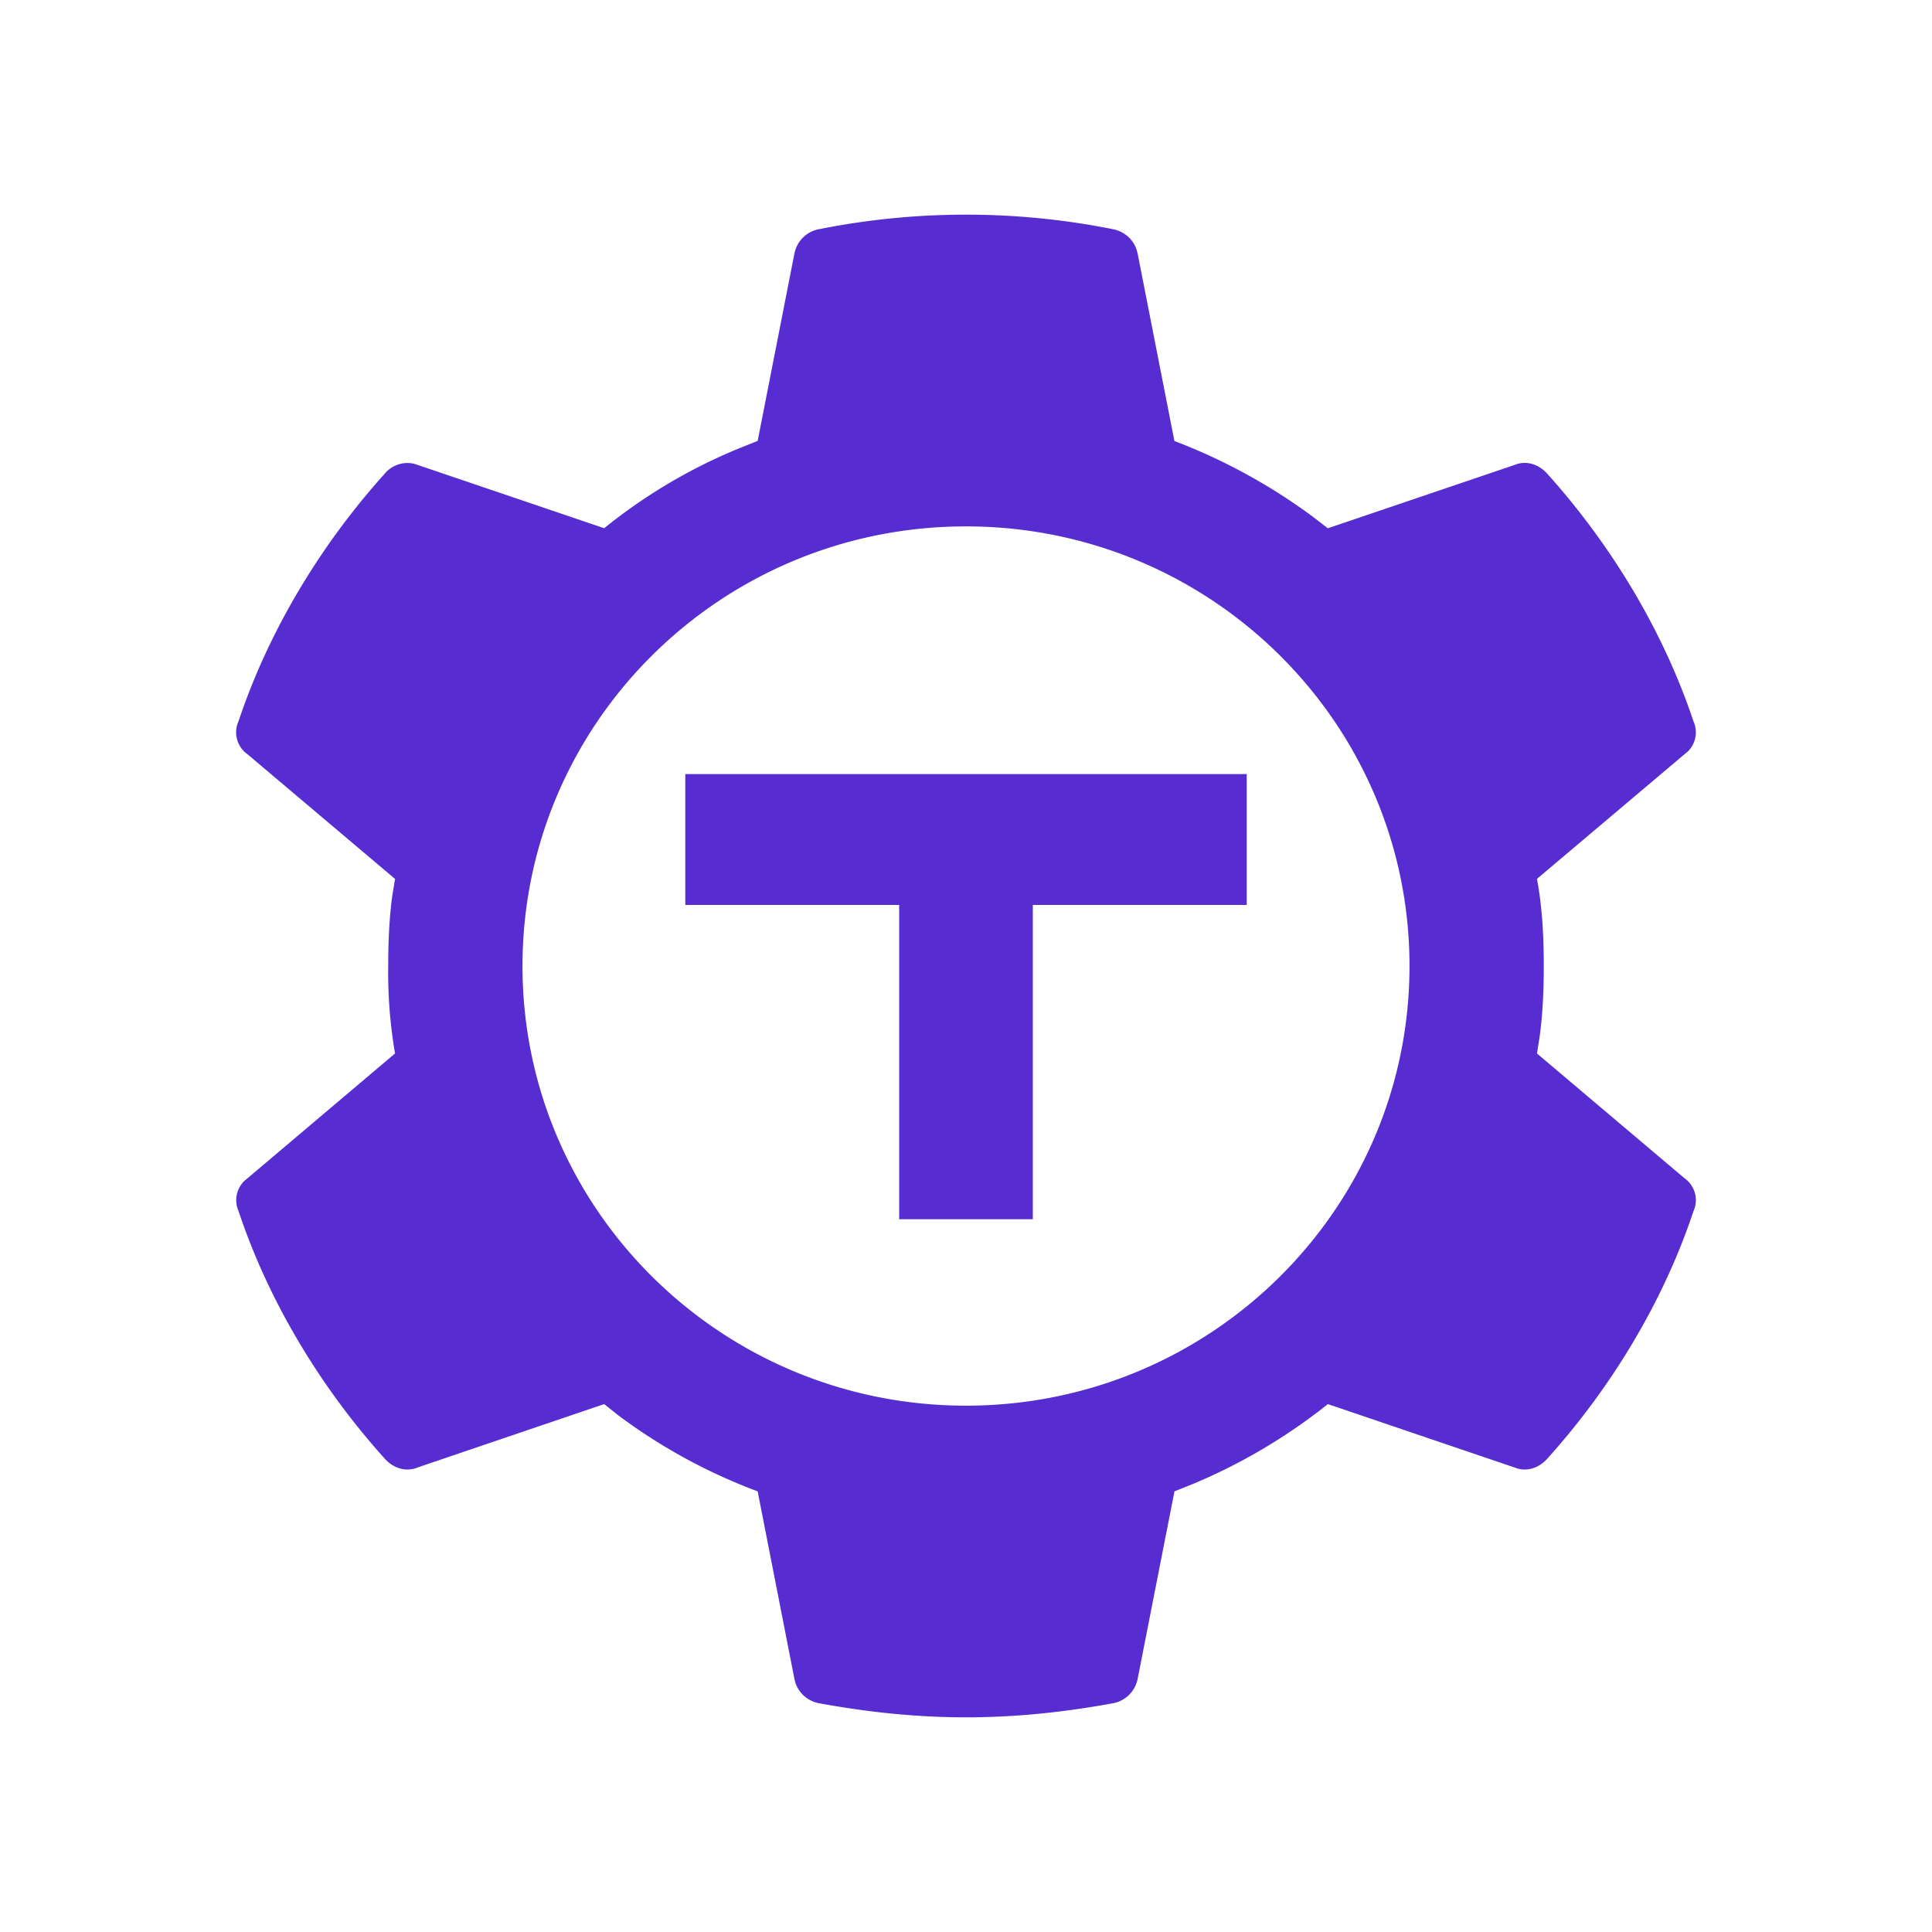 <svg viewBox="0 0 90 90" xmlns="http://www.w3.org/2000/svg"><g fill="none" fill-rule="evenodd"><path fill="#FFF" fill-rule="nonzero" d="M0 0h90v90H0z"/><path d="M51.8 10.67c.53.08.969.446 1.143.948l.05.181 1.715 8.744a26.996 26.996 0 0 1 6.427 3.511l.72.555 8.66-2.937c.557-.24 1.153-.068 1.573.408 2.977 3.316 5.397 7.318 6.8 11.52.217.48.11 1.043-.267 1.412l-.152.125-6.871 5.804c.246 1.298.317 2.701.317 4.066 0 1.1-.047 2.214-.191 3.278l-.126.79 6.87 5.81c.492.347.668.991.42 1.537-1.4 4.206-3.817 8.202-6.797 11.515-.376.426-.887.61-1.389.475l-.188-.064-8.656-2.94a26.448 26.448 0 0 1-6.29 3.722l-.857.344-1.718 8.75a1.44 1.44 0 0 1-1.192 1.129c-2.244.408-4.487.647-6.798.647-2.314 0-4.557-.24-6.8-.647a1.442 1.442 0 0 1-1.146-.948l-.047-.181-1.715-8.75a26.099 26.099 0 0 1-6.518-3.561l-.632-.505-8.656 2.94c-.558.24-1.154.067-1.577-.41-2.98-3.314-5.397-7.31-6.798-11.516a1.257 1.257 0 0 1 .268-1.411l.152-.126 6.868-5.81a22.231 22.231 0 0 1-.317-4.068c0-1.09.044-2.208.188-3.275l.13-.788-6.872-5.807a1.25 1.25 0 0 1-.42-1.537c1.401-4.202 3.818-8.204 6.798-11.52a1.374 1.374 0 0 1 1.389-.473l.19.062 8.657 2.937a25.205 25.205 0 0 1 6.372-3.757l.778-.31 1.715-8.743a1.435 1.435 0 0 1 1.192-1.129 34.95 34.95 0 0 1 13.596 0l.003.003ZM45 24.521c-11.417 0-20.66 9.17-20.66 20.48s9.25 20.48 20.66 20.48 20.66-9.17 20.66-20.48-9.25-20.48-20.663-20.48H45Zm13.076 17.634v-6.096H31.924v6.096h9.963v14.64h6.226v-14.64h9.963Z" fill="#572DD1"/></g></svg>